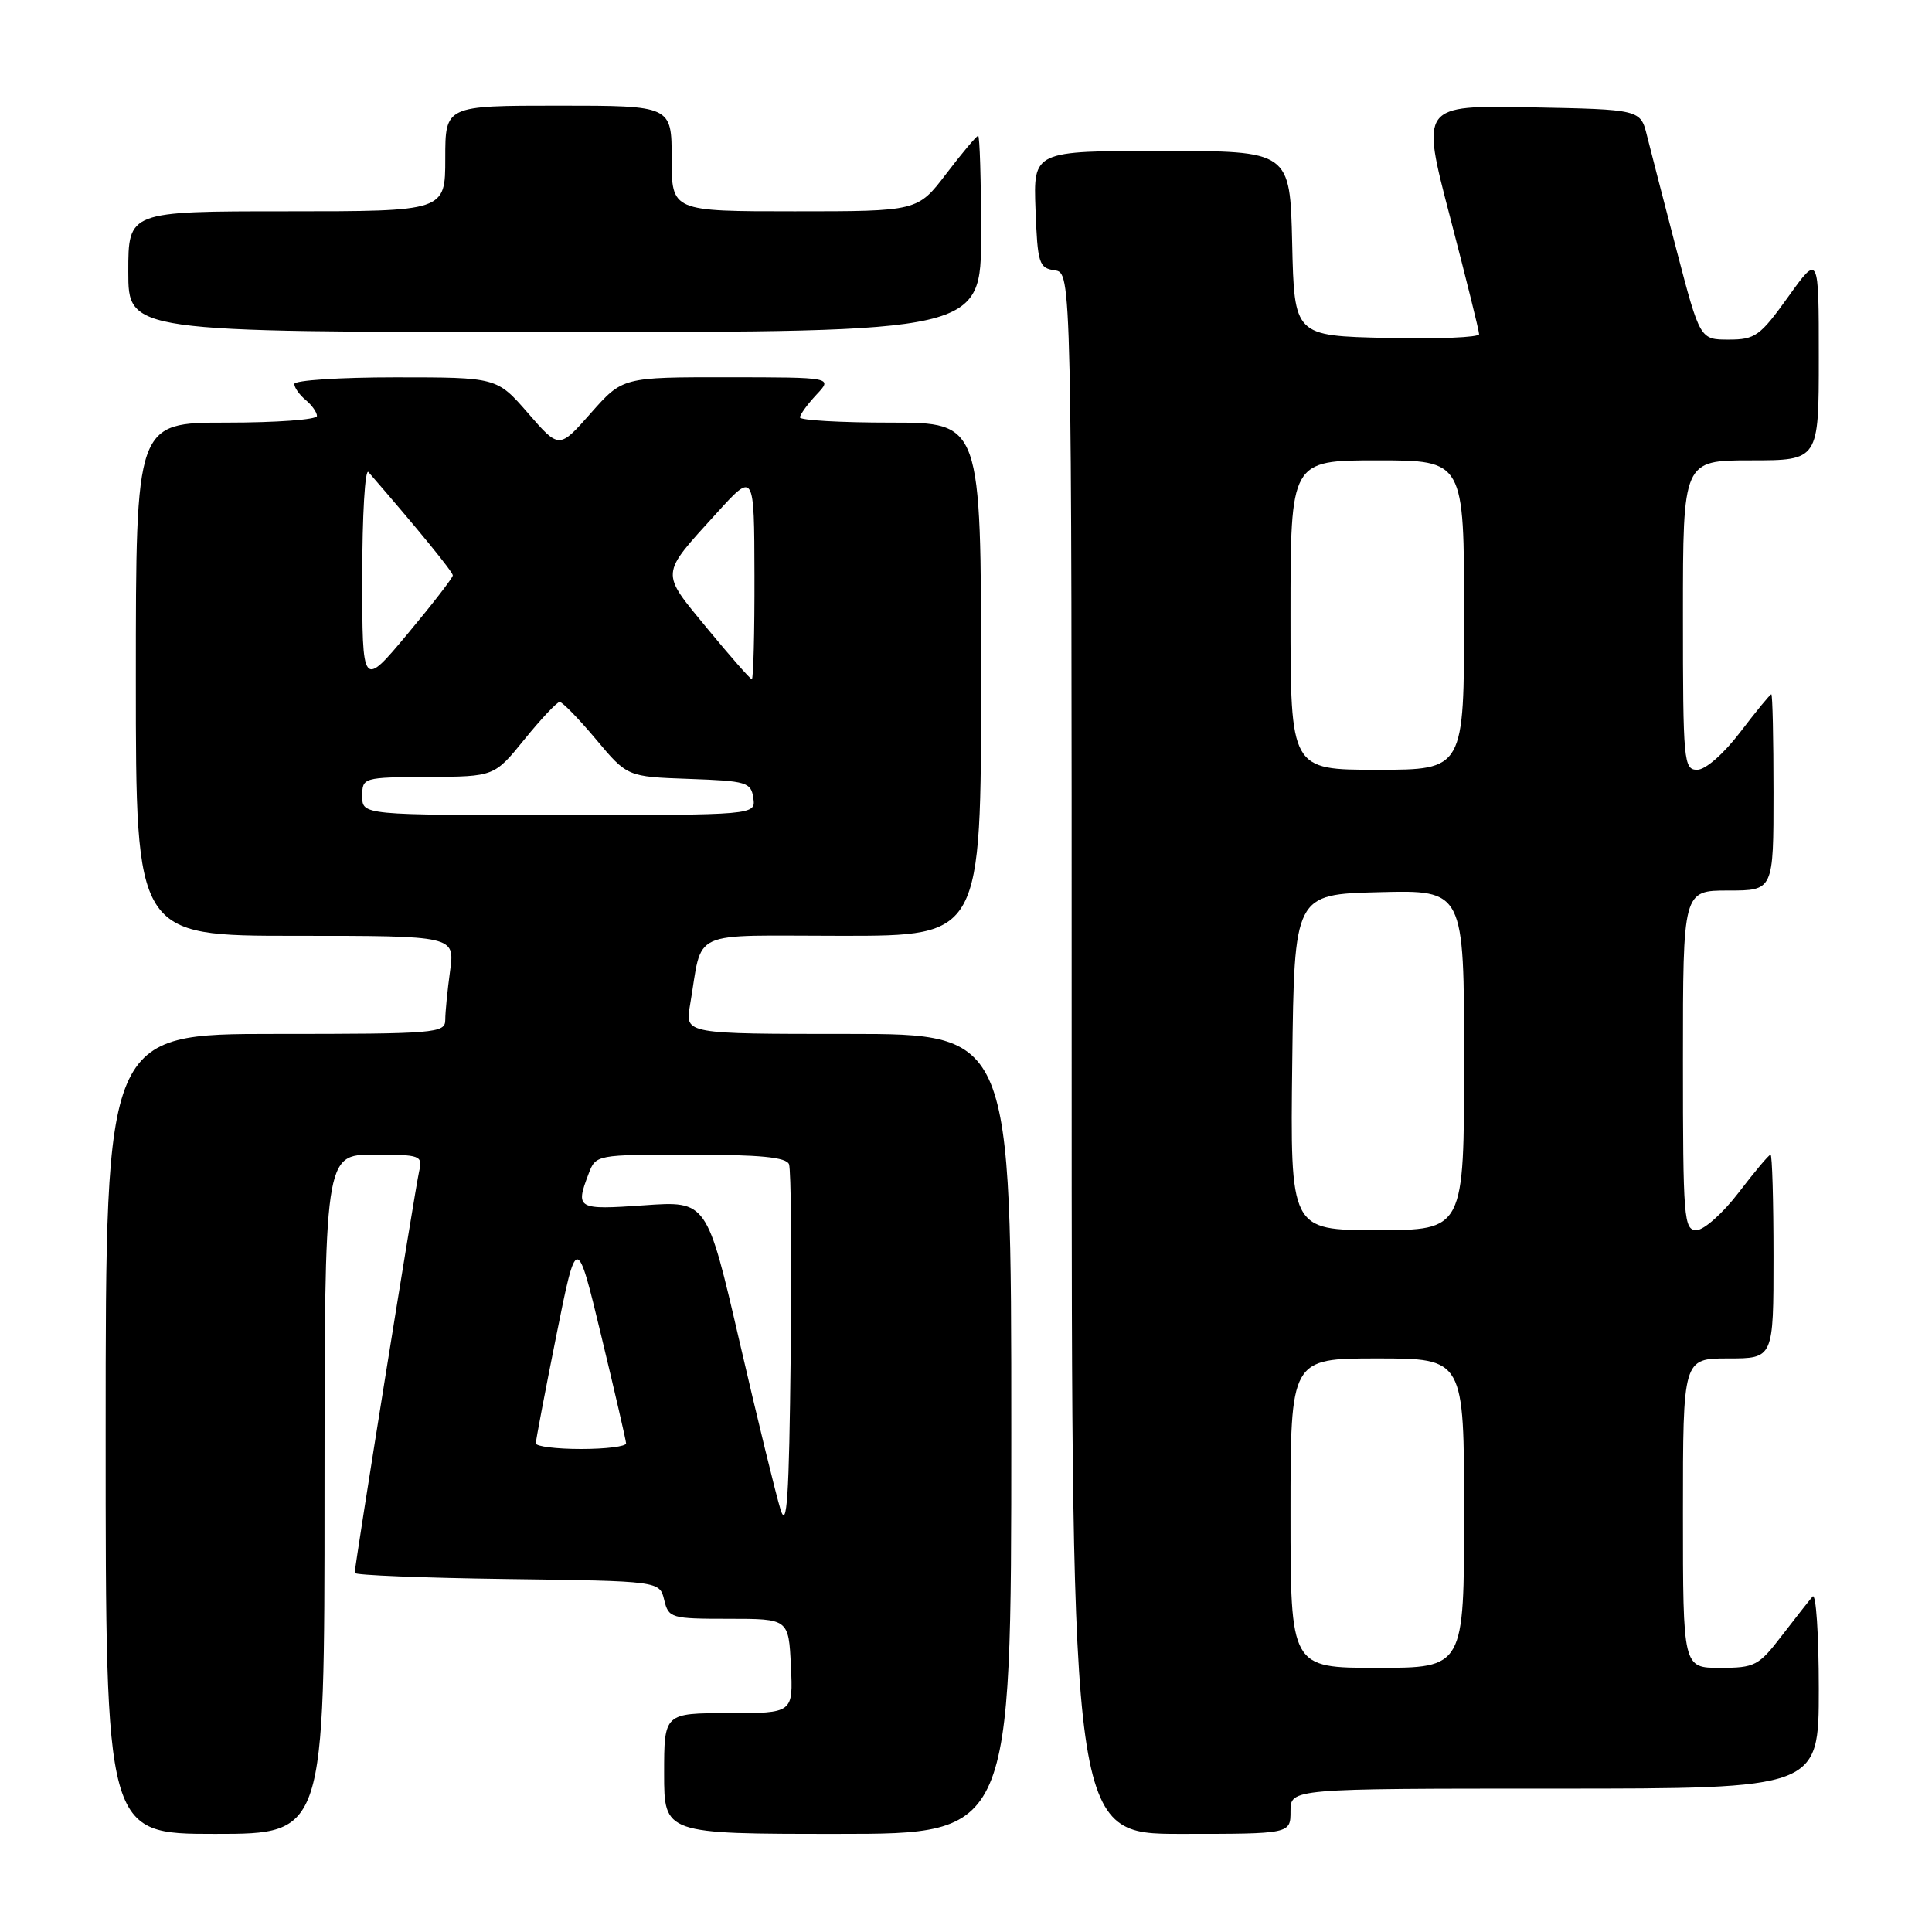 <?xml version="1.0" encoding="UTF-8" standalone="no"?>
<!DOCTYPE svg PUBLIC "-//W3C//DTD SVG 1.1//EN" "http://www.w3.org/Graphics/SVG/1.1/DTD/svg11.dtd" >
<svg xmlns="http://www.w3.org/2000/svg" xmlns:xlink="http://www.w3.org/1999/xlink" version="1.1" viewBox="0 0 256 256">
 <g >
 <path fill="currentColor"
d=" M 43.00 198.00 C 43.00 153.00 43.00 153.00 49.52 153.00 C 55.76 153.00 56.02 153.09 55.53 155.25 C 55.00 157.59 47.00 207.48 47.00 208.42 C 47.00 208.72 56.09 209.08 67.21 209.23 C 87.41 209.50 87.41 209.50 88.01 212.00 C 88.59 214.41 88.91 214.50 96.56 214.50 C 104.50 214.50 104.50 214.50 104.80 220.75 C 105.10 227.00 105.10 227.00 96.55 227.00 C 88.00 227.00 88.00 227.00 88.00 235.00 C 88.00 243.00 88.00 243.00 111.00 243.00 C 134.00 243.00 134.00 243.00 134.00 190.00 C 134.00 137.00 134.00 137.00 112.39 137.00 C 90.78 137.00 90.78 137.00 91.42 133.25 C 93.20 122.93 90.87 124.00 111.58 124.00 C 130.00 124.00 130.00 124.00 130.00 90.00 C 130.00 56.00 130.00 56.00 118.00 56.00 C 111.40 56.00 106.00 55.69 106.00 55.31 C 106.00 54.94 106.98 53.59 108.17 52.31 C 110.35 50.00 110.35 50.00 96.42 49.99 C 82.50 49.98 82.50 49.98 78.29 54.74 C 74.09 59.50 74.09 59.50 69.97 54.75 C 65.84 50.00 65.84 50.00 52.42 50.00 C 45.04 50.00 39.00 50.39 39.00 50.88 C 39.00 51.36 39.68 52.32 40.50 53.00 C 41.33 53.68 42.00 54.64 42.00 55.12 C 42.00 55.61 36.60 56.00 30.00 56.00 C 18.00 56.00 18.00 56.00 18.00 90.00 C 18.00 124.00 18.00 124.00 39.14 124.00 C 60.27 124.00 60.27 124.00 59.64 128.64 C 59.29 131.19 59.00 134.12 59.00 135.14 C 59.00 136.90 57.77 137.00 36.50 137.00 C 14.00 137.00 14.00 137.00 14.00 190.00 C 14.00 243.00 14.00 243.00 28.50 243.00 C 43.00 243.00 43.00 243.00 43.00 198.00 Z  M 171.00 240.00 C 171.00 237.00 171.00 237.00 206.00 237.00 C 241.00 237.00 241.00 237.00 241.00 223.80 C 241.00 216.54 240.63 211.03 240.18 211.55 C 239.73 212.07 237.89 214.41 236.09 216.75 C 233.04 220.73 232.52 221.00 227.92 221.00 C 223.00 221.00 223.00 221.00 223.00 200.50 C 223.00 180.00 223.00 180.00 229.00 180.00 C 235.00 180.00 235.00 180.00 235.00 166.50 C 235.00 159.07 234.82 153.00 234.61 153.00 C 234.39 153.00 232.50 155.25 230.40 158.00 C 228.30 160.75 225.78 163.00 224.79 163.00 C 223.12 163.00 223.00 161.47 223.00 140.50 C 223.00 118.00 223.00 118.00 229.00 118.00 C 235.00 118.00 235.00 118.00 235.00 105.00 C 235.00 97.85 234.87 92.00 234.71 92.00 C 234.54 92.00 232.70 94.25 230.60 97.00 C 228.39 99.90 225.99 102.00 224.89 102.00 C 223.10 102.00 223.00 100.94 223.00 81.50 C 223.00 61.00 223.00 61.00 232.00 61.00 C 241.00 61.00 241.00 61.00 241.00 47.34 C 241.00 33.67 241.00 33.67 236.94 39.34 C 233.23 44.52 232.57 45.00 229.07 45.00 C 225.26 45.00 225.26 45.00 222.18 33.25 C 220.50 26.79 218.72 19.93 218.24 18.00 C 217.38 14.50 217.38 14.50 202.82 14.22 C 188.27 13.95 188.27 13.95 192.13 28.72 C 194.25 36.85 195.99 43.85 195.99 44.28 C 196.00 44.71 190.49 44.94 183.75 44.78 C 171.50 44.50 171.50 44.50 171.22 32.25 C 170.94 20.00 170.94 20.00 153.93 20.00 C 136.92 20.00 136.92 20.00 137.21 27.75 C 137.48 34.92 137.67 35.52 139.75 35.82 C 142.00 36.14 142.00 36.14 142.00 139.57 C 142.00 243.00 142.00 243.00 156.50 243.00 C 171.00 243.00 171.00 243.00 171.00 240.00 Z  M 130.00 31.00 C 130.00 23.85 129.82 18.00 129.61 18.00 C 129.39 18.00 127.50 20.25 125.40 23.00 C 121.59 28.00 121.59 28.00 105.29 28.00 C 89.00 28.00 89.00 28.00 89.00 21.00 C 89.00 14.00 89.00 14.00 74.00 14.00 C 59.00 14.00 59.00 14.00 59.00 21.00 C 59.00 28.00 59.00 28.00 38.00 28.00 C 17.00 28.00 17.00 28.00 17.00 36.00 C 17.00 44.00 17.00 44.00 73.50 44.00 C 130.00 44.00 130.00 44.00 130.00 31.00 Z  M 103.42 200.00 C 102.82 198.07 100.38 188.09 98.00 177.81 C 93.67 159.12 93.67 159.12 85.33 159.71 C 76.47 160.33 76.22 160.19 77.98 155.57 C 78.95 153.00 78.95 153.00 91.51 153.00 C 100.73 153.00 104.19 153.34 104.55 154.27 C 104.82 154.97 104.92 166.33 104.77 179.52 C 104.56 198.52 104.28 202.77 103.42 200.00 Z  M 71.00 191.25 C 71.00 190.84 72.22 184.43 73.71 177.00 C 76.42 163.50 76.42 163.50 79.67 177.00 C 81.46 184.43 82.94 190.84 82.96 191.25 C 82.98 191.66 80.30 192.00 77.00 192.00 C 73.70 192.00 71.00 191.66 71.00 191.25 Z  M 48.00 105.50 C 48.00 103.03 48.10 103.00 56.75 102.95 C 65.50 102.90 65.50 102.90 69.50 97.96 C 71.70 95.25 73.80 93.02 74.16 93.01 C 74.52 93.01 76.68 95.23 78.97 97.96 C 83.12 102.92 83.12 102.92 91.31 103.21 C 98.94 103.48 99.52 103.65 99.82 105.75 C 100.14 108.00 100.14 108.00 74.07 108.00 C 48.00 108.00 48.00 108.00 48.00 105.50 Z  M 48.00 76.39 C 48.00 68.26 48.37 62.03 48.82 62.55 C 55.28 69.99 60.00 75.77 60.00 76.24 C 60.00 76.56 57.30 80.05 54.00 84.00 C 48.00 91.18 48.00 91.18 48.00 76.39 Z  M 93.71 83.27 C 87.46 75.67 87.41 76.31 94.95 68.00 C 99.94 62.50 99.94 62.50 99.97 76.25 C 99.99 83.81 99.83 90.00 99.62 90.00 C 99.42 90.00 96.76 86.97 93.71 83.27 Z  M 171.00 200.50 C 171.00 180.00 171.00 180.00 182.50 180.00 C 194.00 180.00 194.00 180.00 194.00 200.50 C 194.00 221.00 194.00 221.00 182.50 221.00 C 171.00 221.00 171.00 221.00 171.00 200.50 Z  M 171.23 140.75 C 171.50 118.50 171.50 118.50 182.75 118.22 C 194.00 117.93 194.00 117.93 194.00 140.47 C 194.00 163.00 194.00 163.00 182.48 163.00 C 170.96 163.00 170.96 163.00 171.23 140.75 Z  M 171.00 81.50 C 171.00 61.00 171.00 61.00 182.50 61.00 C 194.00 61.00 194.00 61.00 194.00 81.50 C 194.00 102.00 194.00 102.00 182.50 102.00 C 171.00 102.00 171.00 102.00 171.00 81.50 Z "/>
</g>
</svg>
